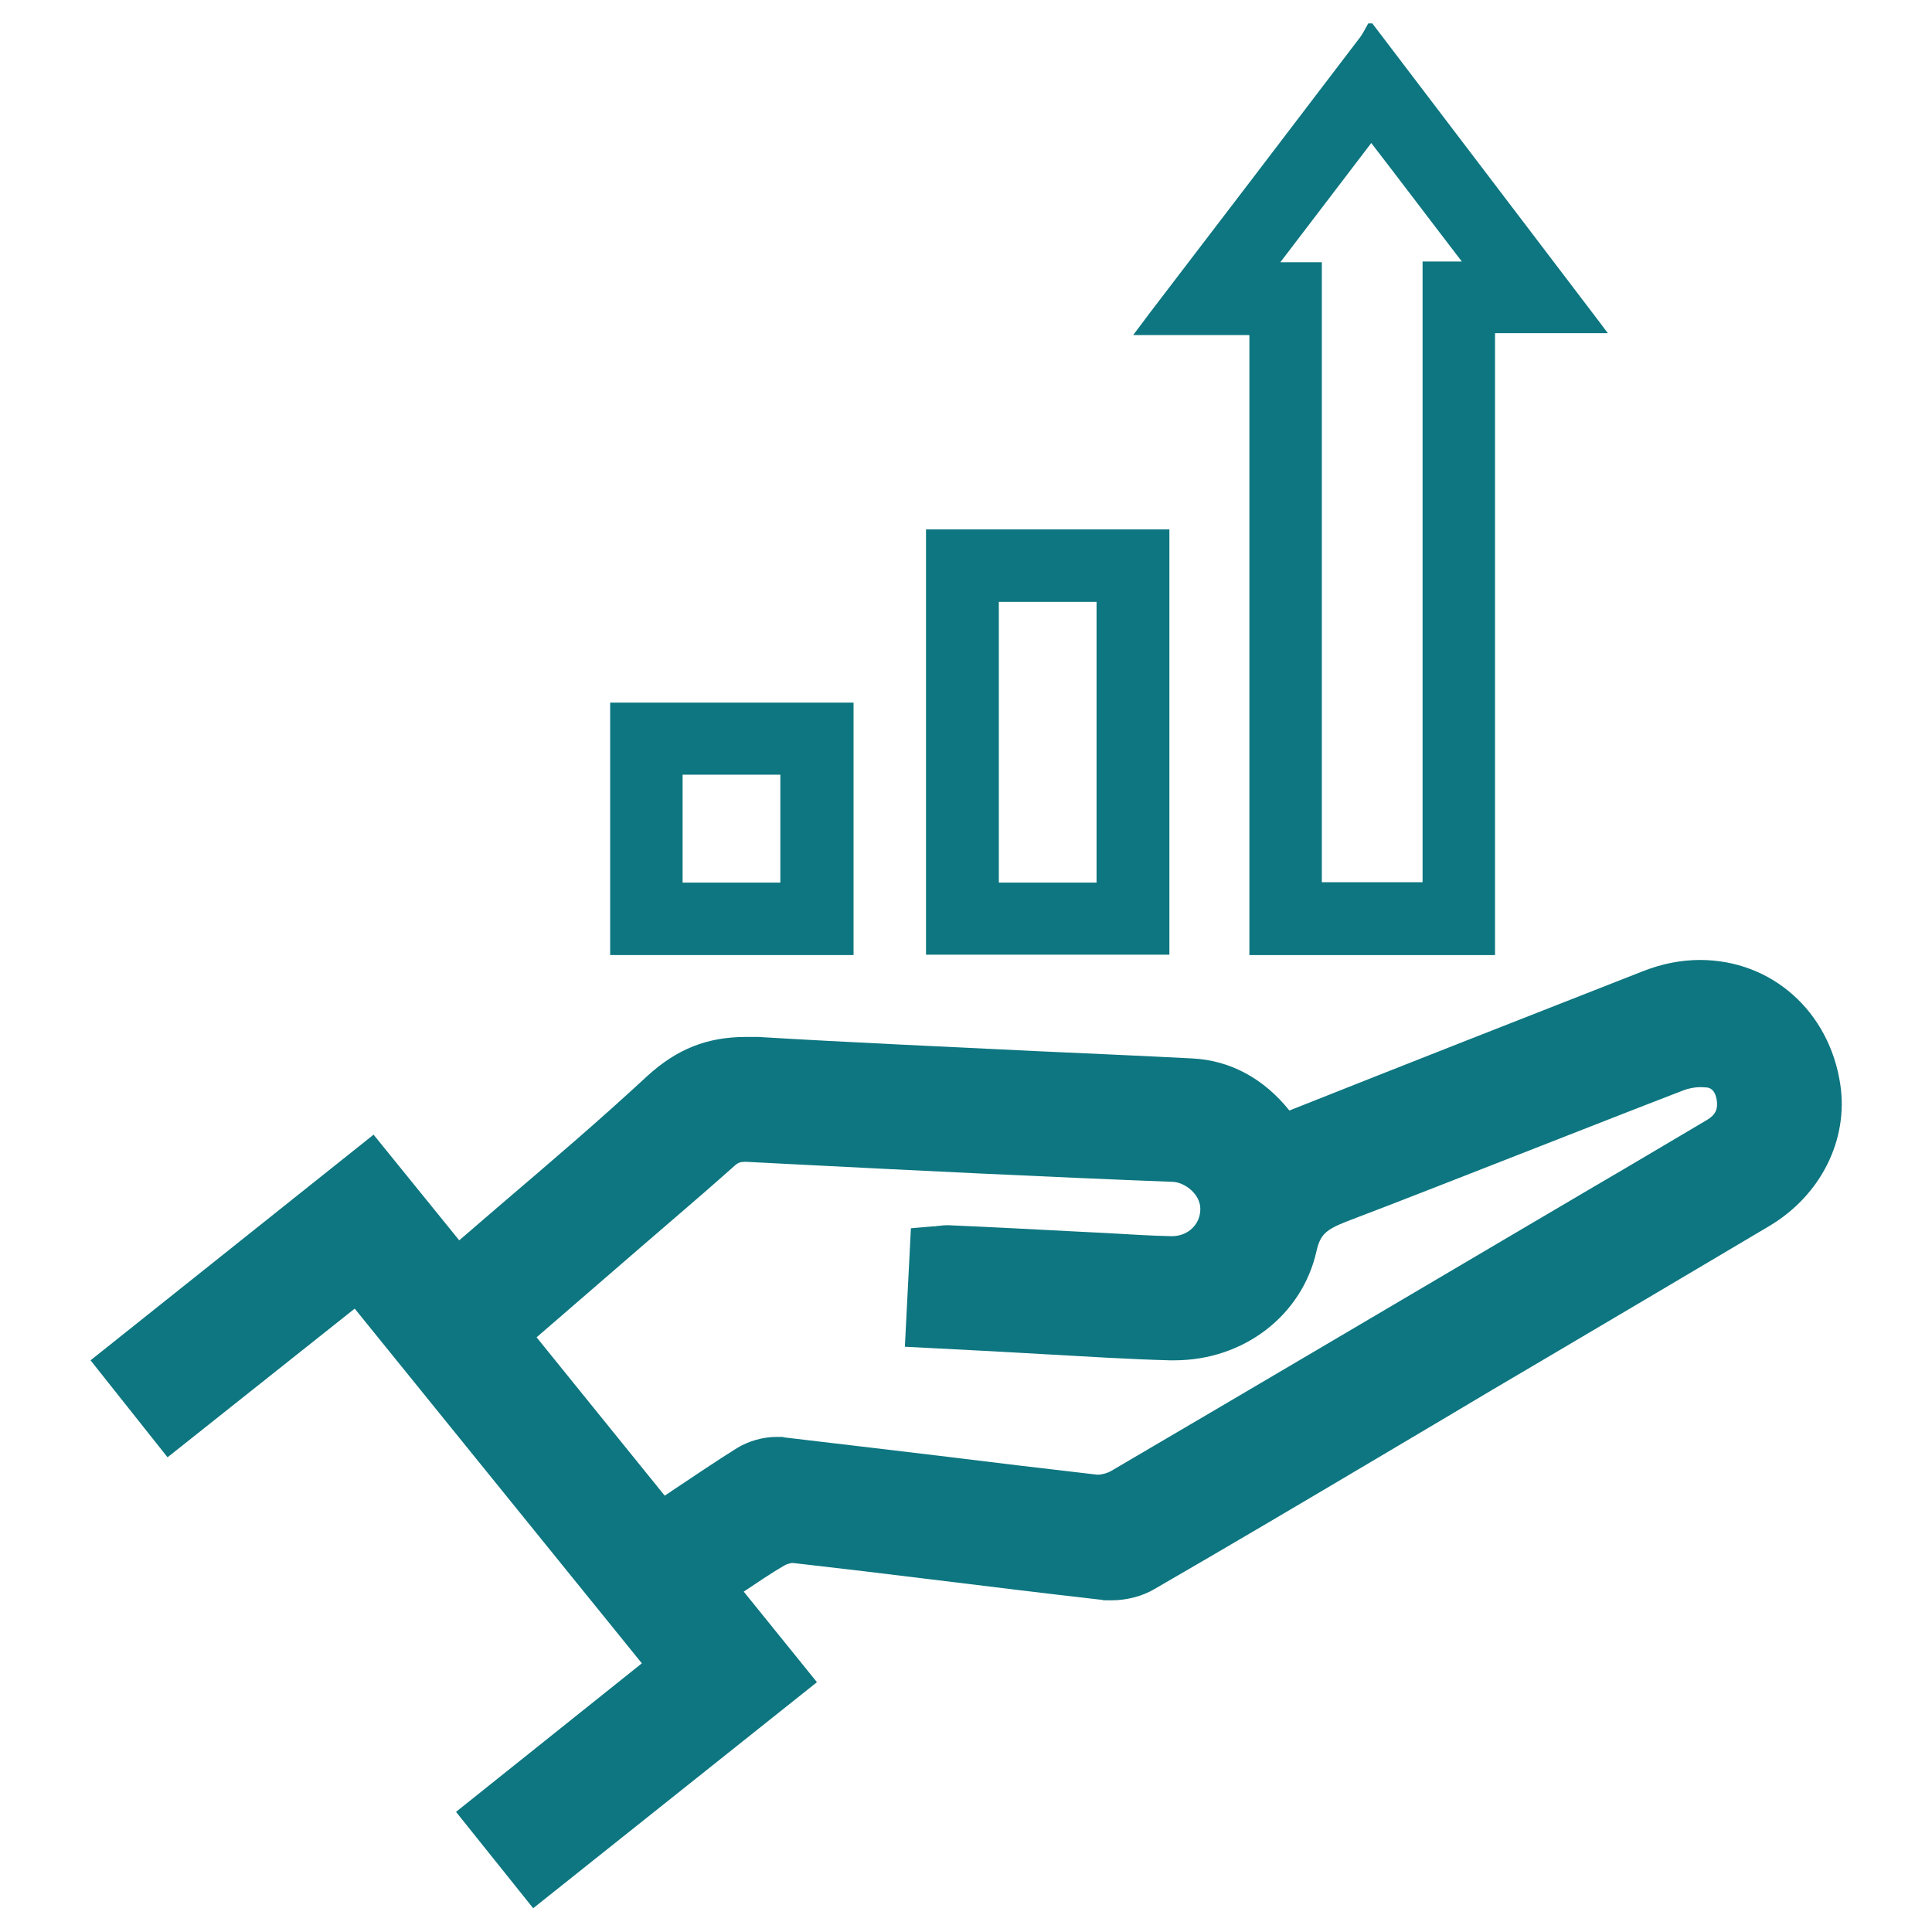 <svg xmlns="http://www.w3.org/2000/svg" id="Layer_1" data-name="Layer 1" viewBox="0 0 512 512"><defs><style>      .cls-1 {        fill: #0d7680;        stroke-width: 0px;      }    </style></defs><path class="cls-1" d="M363.6,6.1c19.6,25.8,39.2,51.5,58.8,77.3,1.1,1.4,2.1,2.8,3.7,4.9h-29.9v164.8h-65.1V88.8h-30.8c2-2.6,3.2-4.3,4.5-6,18.6-24.3,37.2-48.7,55.7-73,.8-1.1,1.4-2.4,2.1-3.6h1,0ZM350.3,69.4v164.4h26.7V69.3h10.4c-8.3-10.8-15.9-20.9-24-31.4-8.1,10.6-15.8,20.7-24.1,31.6h11Z"></path><path class="cls-1" d="M120.8,480.2l49.3-39.4-76.1-94-49.6,39.4-20.4-25.7,75-59.8,22.7,28c3.6-3.1,7.2-6.2,10.8-9.3,13-11.1,26.5-22.6,39.1-34.3,7.8-7.1,15.8-10.3,26.1-10.3s2.1,0,3.2,0c24.9,1.5,50.2,2.6,74.6,3.8,13.3.6,27,1.2,40.5,1.9,10,.5,18.9,5.3,25.7,13.8,31.7-12.6,63.3-25,93.9-37,4.9-1.9,9.9-2.9,14.9-2.9,19,0,34.3,13.6,37.2,33,2.2,14.7-5.2,29.4-18.8,37.5-20.2,12-40.7,24.1-60.5,35.8-8.5,5-17,10-25.5,15.1-5.9,3.5-11.8,7-17.7,10.5-19.4,11.5-39.5,23.4-59.4,34.9-3.1,1.8-7.2,2.9-11.2,2.9s-1.6,0-2.4-.1c-15.1-1.7-30.3-3.6-45.1-5.4-12.1-1.5-24.7-3-37-4.4h0c-.6,0-1.6.3-2.3.7-3.6,2.1-7.1,4.5-10.7,6.9l19.4,24-75.2,59.9-20.5-25.6h0ZM176.3,396.3c.5-.4,1.1-.7,1.6-1.1,6-4,11.6-7.8,17.5-11.5,3-1.8,6.8-2.9,10.3-2.9s1.3,0,1.9.1c13.8,1.6,27.7,3.3,41.3,4.9,13.7,1.7,27.9,3.4,41.8,5h.3c1,0,2.5-.4,3.5-1,35.3-20.7,71.2-41.9,105.8-62.3l21.9-12.9,8.7-5.1c7.1-4.2,14.2-8.4,21.3-12.6,2.6-1.5,3-3.1,2.8-5-.4-3.3-2-3.6-2.6-3.7-.5,0-1-.1-1.7-.1-1.5,0-3.2.3-4.7.9-13.5,5.2-27.2,10.6-40.5,15.8-15.9,6.2-32.3,12.7-48.6,18.9-5.6,2.2-7,3.5-8,7.8-3.8,17.1-19.3,29-37.7,29s-.8,0-1.2,0c-11-.3-22.1-1-32.8-1.6-4.7-.3-9.5-.5-14.2-.8l-23.2-1.2,1.6-31.4,5.9-.5c.4,0,.7,0,1-.1.7,0,1.5-.2,2.5-.2s.4,0,.6,0c11.5.5,22.9,1.1,34.4,1.7,2.7.1,5.3.3,7.9.4,5.5.3,11.2.7,16.8.8h.1c4.2,0,7.5-3.1,7.5-7.2s-4.3-7.1-7.3-7.2c-33.8-1.3-68.1-3-101.3-4.7l-11.6-.6h-.5c-1.2,0-1.8.2-2.8,1.1-5.6,5-11.4,10-17.1,14.9-2.4,2.1-4.8,4.1-7.2,6.2-7.4,6.4-28.1,24.3-28.1,24.3l33.9,41.9h.2Z"></path><path class="cls-1" d="M95,337.3c-16.6,13.2-33,26.2-49.5,39.4-4.1-5.1-7.9-9.9-12-15,21.5-17.2,42.8-34.2,64.4-51.3,7.7,9.5,15.2,18.7,22.9,28.2,18.7-16.2,37.5-31.8,55.5-48.3,7.3-6.7,14.5-9,24.3-8.4,38.4,2.3,76.8,3.8,115.2,5.7,8.8.4,15.8,4.9,21,11.7,2.2,2.9,4,3,7.1,1.8,31.4-12.5,62.8-24.8,94.2-37.1,19.8-7.7,39.7,3.9,42.8,24.8,1.8,11.8-4.2,23.9-15.5,30.6-28.6,17-57.3,33.9-86,50.8-25.7,15.2-51.3,30.4-77,45.3-2.6,1.5-6.3,2.2-9.4,1.9-27.4-3.1-54.8-6.6-82.1-9.8-2.1-.2-4.7.5-6.6,1.6-5.7,3.4-11.2,7.3-17.2,11.3,6.6,8.2,13.1,16.2,19.8,24.5-21.6,17.2-42.9,34.2-64.5,51.4-4.1-5.1-7.9-9.9-12-15,16.5-13.2,32.7-26.1,49.3-39.4-28.2-34.8-56.3-69.5-84.7-104.6h0ZM174.9,405.4c8.4-5.6,16.1-11,24.1-15.9,2.2-1.4,5.3-2.1,7.9-1.8,27.7,3.2,55.4,6.7,83.1,9.9,2.6.3,5.7-.5,8-1.9,42.6-25,85.2-50.1,127.7-75.2,10-5.9,20.1-11.8,30.1-17.8,4.3-2.6,6.6-6.5,6.1-11.6-.5-4.9-3.2-8.7-8-9.7-3.2-.6-7-.1-10.1,1-29.7,11.5-59.3,23.3-89,34.7-6.4,2.5-10.5,5-12.2,12.7-3.2,14.5-16.9,24-32.1,23.6-15.6-.5-31.2-1.5-46.8-2.4-5.4-.3-10.7-.6-16.4-.9.3-6.5.6-12.5.9-18.6,1.3-.1,2.2-.3,3.2-.3,11.5.5,22.9,1.1,34.4,1.7,8.3.4,16.6,1.1,24.9,1.2,8.2.1,14.6-6.2,14.6-14s-7-13.8-13.9-14c-37.6-1.4-75.2-3.4-112.8-5.2-3.3-.2-5.7.6-8.2,2.8-8,7.1-16.1,14-24.2,21-10.9,9.5-21.9,18.9-33.1,28.7,14.1,17.4,27.9,34.5,42,51.9h-.2Z"></path><path class="cls-1" d="M245.4,140.3h64.5v112.7h-64.5v-112.7ZM290.6,233.9v-74.4h-25.9v74.4h25.9Z"></path><path class="cls-1" d="M226.2,186.2v66.9h-64.5v-66.9h64.5ZM180.9,205.3v28.6h25.9v-28.6h-25.9Z"></path></svg>